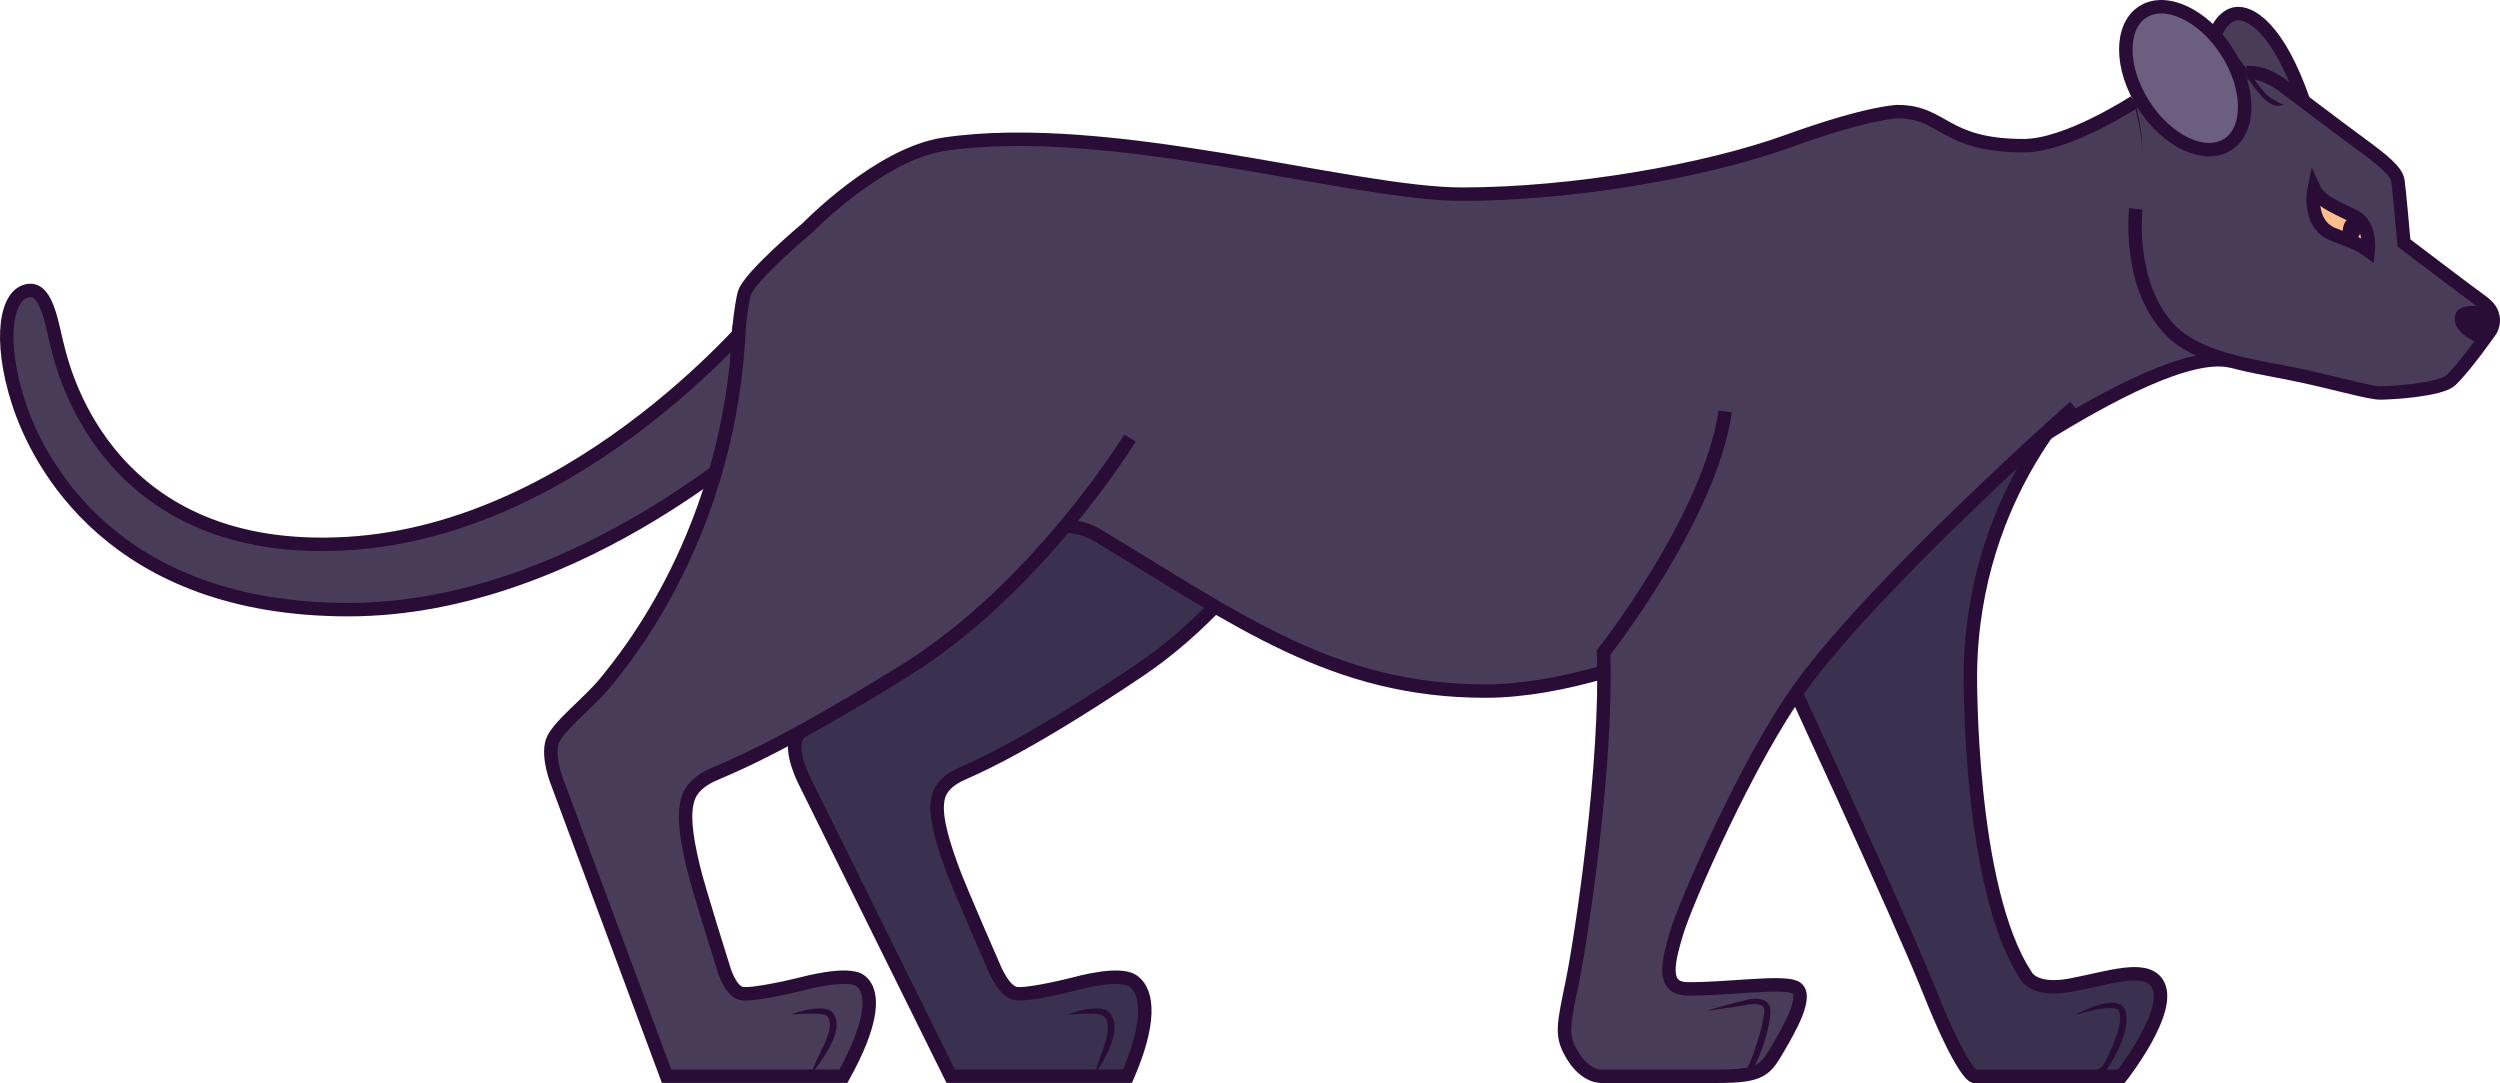 <svg version="1.1" xmlns="http://www.w3.org/2000/svg" xmlns:xlink="http://www.w3.org/1999/xlink" width="92.842" height="40.218" viewBox="0,0,92.842,40.218"><g transform="translate(-193.579,-159.929)"><g data-paper-data="{&quot;isPaintingLayer&quot;:true}" fill-rule="evenodd" stroke-linecap="butt" stroke-linejoin="miter" stroke-miterlimit="10" stroke-dasharray="" stroke-dashoffset="0" style="mix-blend-mode: normal"><path d="M221.945,171.288c2.217,-0.99 0.676,4.15 0.676,4.15c0,0 -7.38,7.131 -16.101,7.131c-8.721,0 -11.529,-5.414 -12.268,-7.731c-0.739,-2.317 -0.448,-4.029 0.401,-4.119c0.697,-0.074 0.855,1.317 1.098,2.223c0.243,0.906 1.932,7.7 10.737,7.173c8.805,-0.527 15.457,-8.827 15.457,-8.827" fill="#493c59" stroke="none" stroke-width="1"/><path d="M222.621,175.438c0,0 -7.38,7.131 -16.101,7.131c-8.721,0 -11.529,-5.414 -12.268,-7.731c-0.739,-2.317 -0.448,-4.029 0.401,-4.119c0.697,-0.074 0.855,1.317 1.098,2.223c0.243,0.906 1.932,7.7 10.737,7.173c8.805,-0.527 15.457,-8.827 15.457,-8.827c2.217,-0.99 0.676,4.15 0.676,4.15z" fill="none" stroke="#2a0d37" stroke-width="0.5"/><g><path d="M271.091,174.232c0,0 -4.26,3.855 -4.339,10.697c0,0 -0.079,7.979 2.059,11.218c0,0 0.269,0.632 1.679,0.364c1.41,-0.269 2.721,-0.738 3.183,-0.095c0.681,0.948 -1.315,3.481 -1.315,3.481h-5.48c0,0 -0.443,-0.132 -1.663,-3.197c-1.112,-2.795 -5.416,-12.071 -5.416,-12.071c0,0 1.045,-4.851 -0.364,-8.358" fill="#3a314f" stroke="none" stroke-width="1"/><path d="M271.091,174.232c0,0 -4.26,3.855 -4.339,10.697c0,0 -0.079,7.979 2.059,11.218c0,0 0.269,0.632 1.679,0.364c1.41,-0.269 2.721,-0.738 3.183,-0.095c0.681,0.948 -1.315,3.481 -1.315,3.481h-5.48c0,0 -0.443,-0.132 -1.663,-3.197c-1.112,-2.795 -5.416,-12.071 -5.416,-12.071c0,0 1.045,-4.851 -0.364,-8.358" fill="none" stroke="#2a0d37" stroke-width="0.5"/></g><path d="M270.616,197.632c0.151,-0.086 0.31,-0.159 0.471,-0.227c0.161,-0.069 0.327,-0.127 0.498,-0.172c0.085,-0.025 0.174,-0.04 0.264,-0.054c0.091,-0.011 0.184,-0.017 0.284,-0.006c0.051,0.013 0.101,0.011 0.154,0.042l0.077,0.04c0.023,0.021 0.045,0.045 0.066,0.069c0.012,0.016 0.018,0.015 0.033,0.045l0.014,0.029c0.009,0.02 0.019,0.036 0.028,0.061c0.014,0.051 0.036,0.112 0.038,0.158c0.027,0.196 -0.004,0.38 -0.041,0.556c-0.038,0.177 -0.096,0.346 -0.163,0.51c-0.131,0.329 -0.3,0.639 -0.496,0.932l-0.007,0.011l-0.002,0.001c-0.057,0.044 -0.108,0.1 -0.171,0.129c-0.062,0.03 -0.121,0.066 -0.185,0.082c-0.126,0.042 -0.254,0.062 -0.38,0.075c-0.127,0.012 -0.253,0.011 -0.378,0.01c-0.125,-0.002 -0.249,-0.012 -0.373,-0.026c0.247,-0.03 0.494,-0.053 0.73,-0.112c0.118,-0.026 0.234,-0.059 0.338,-0.108c0.056,-0.018 0.1,-0.053 0.147,-0.08c0.049,-0.027 0.077,-0.071 0.117,-0.104l-0.009,0.013c0.168,-0.294 0.316,-0.601 0.438,-0.914c0.06,-0.157 0.112,-0.316 0.152,-0.476c0.019,-0.08 0.036,-0.16 0.044,-0.239c0.01,-0.079 0.011,-0.157 0.005,-0.231c0,-0.041 -0.012,-0.062 -0.014,-0.095c-0.004,-0.017 -0.016,-0.039 -0.023,-0.058l-0.013,-0.03c0.006,0.01 -0.006,-0.004 -0.007,-0.005c-0.016,-0.041 -0.086,-0.06 -0.152,-0.08c-0.072,-0.014 -0.152,-0.017 -0.234,-0.014c-0.082,0.005 -0.164,0.014 -0.248,0.027c-0.334,0.052 -0.669,0.141 -1.002,0.24" fill="#2a0d37" stroke="none" stroke-width="1"/><g><path d="M243.178,176.197c0,0 -2.713,5.557 -7.299,8.637c-4.564,3.065 -6.317,3.689 -6.721,3.897c-0.32,0.166 -0.658,0.428 -0.743,0.849c-0.104,0.514 0.029,1.247 0.523,2.595c0.298,0.815 1.564,3.697 1.564,3.697c0,0 0.335,0.843 0.771,0.948c0.436,0.105 2.243,-0.36 2.243,-0.36c0,0 1.625,-0.462 2.134,-0.104c0.619,0.435 0.625,1.644 -0.198,3.54h-6.567l-5.424,-10.956c0,0 -0.47,-0.905 -0.35,-1.474c0.12,-0.57 1.196,-1.433 1.75,-2.255c0.553,-0.822 3.915,-5.489 3.293,-13.191" fill="#3a314f" stroke="none" stroke-width="1"/><path d="M243.178,176.197c0,0 -2.713,5.557 -7.299,8.637c-4.564,3.065 -6.317,3.689 -6.721,3.897c-0.32,0.166 -0.658,0.428 -0.743,0.849c-0.104,0.514 0.029,1.247 0.523,2.595c0.298,0.815 1.564,3.697 1.564,3.697c0,0 0.335,0.843 0.771,0.948c0.436,0.105 2.243,-0.36 2.243,-0.36c0,0 1.625,-0.462 2.134,-0.104c0.619,0.435 0.625,1.644 -0.198,3.54h-6.567l-5.424,-10.956c0,0 -0.47,-0.905 -0.35,-1.474c0.12,-0.57 1.196,-1.433 1.75,-2.255c0.553,-0.822 3.915,-5.489 3.293,-13.191" fill="none" stroke="#2a0d37" stroke-width="0.5"/></g><path d="M233.208,197.611c0,0 0.058,-0.026 0.162,-0.06c0.105,-0.032 0.254,-0.082 0.44,-0.119c0.093,-0.019 0.195,-0.036 0.305,-0.046c0.11,-0.008 0.229,-0.015 0.358,0.005c0.065,0.012 0.134,0.029 0.205,0.066c0.037,0.023 0.067,0.044 0.109,0.089l0.053,0.074c0.078,0.122 0.128,0.276 0.133,0.412c0.009,0.282 -0.072,0.534 -0.161,0.754c-0.09,0.221 -0.193,0.414 -0.285,0.577c-0.09,0.164 -0.175,0.295 -0.229,0.389c-0.056,0.094 -0.091,0.146 -0.091,0.146c0,0 0.015,-0.061 0.046,-0.166c0.034,-0.104 0.078,-0.254 0.142,-0.429c0.061,-0.175 0.139,-0.377 0.208,-0.593c0.065,-0.215 0.131,-0.448 0.118,-0.664c-0.004,-0.112 -0.033,-0.201 -0.08,-0.287l-0.051,-0.075c-0.002,0.004 -0.017,-0.017 -0.03,-0.025c-0.034,-0.021 -0.08,-0.037 -0.128,-0.05c-0.204,-0.042 -0.422,-0.038 -0.605,-0.034c-0.183,0.008 -0.34,0.013 -0.448,0.023c-0.109,0.008 -0.172,0.012 -0.172,0.012" fill="#2a0d37" stroke="none" stroke-width="1"/><path d="M277.011,162.632c0.529,-0.037 0.934,0.201 1.27,0.422c0.209,0.138 1.972,1.497 3.07,2.297c1.098,0.801 1.238,1.06 1.28,1.303c0.042,0.242 0.222,2.296 0.222,2.296c0,0 2.27,1.727 2.924,2.202c0.655,0.474 0.296,1.042 0.296,1.042c0,0 -0.912,1.311 -1.471,1.85c-0.387,0.373 -2.234,0.478 -2.635,0.478c-0.422,-0 -1.816,-0.421 -3.347,-0.727c-1.531,-0.306 -3.478,-0.556 -4.508,-1.675c-1.542,-1.675 -1.214,-4.435 -1.214,-4.435" fill="#493c59" stroke="none" stroke-width="1"/><path d="M273.002,165.129c0.211,-1.454 -1.415,-3.992 0.253,-4.866c1.668,-0.874 3.788,2.384 4.17,2.892c0.56,0.742 0.982,0.6 0.982,0.6l-0.053,0.529c0,0 -1.306,1.27 -1.33,1.306c-2.207,3.306 -3.716,0.432 -3.758,0.4c-0.042,-0.032 -0.264,-0.861 -0.264,-0.861" fill="#493c59" stroke="none" stroke-width="1"/><path d="M279.137,163.711c0,0 -0.339,-0.059 -0.656,0.499c-0.317,0.558 -2.682,-0.021 -2.84,-0.611c-0.158,-0.59 -0.014,-3.088 0.961,-3.16c1.425,-0.105 2.535,3.272 2.535,3.272" fill="#493c59" stroke="none" stroke-width="1"/><path d="M276.43,173.335c-3.027,-0.666 -11.769,6.112 -13.115,6.902c-1.299,0.762 -8.958,5.356 -14.575,5.356c-5.617,0 -9.143,-2.612 -14.38,-5.772c-2.179,-1.315 -4.969,1.495 -9.829,0.211c-4.783,-1.264 -3.44,-8.846 -3.304,-9.227c0.232,-0.653 2.343,-2.417 2.343,-2.417c0,0 2.661,-2.744 5.068,-3.102c6.147,-0.915 15.119,1.854 19.236,1.854c4.118,0 9.048,-0.864 12.078,-1.959c3.03,-1.096 4.097,-1.106 4.097,-1.106c1.731,0 1.689,1.264 4.688,1.264c1.626,0 4.111,-1.626 4.111,-1.626" fill="#493c59" stroke="none" stroke-width="1"/><path d="M276.306,165.297c-0.855,0.543 -2.253,-0.119 -3.122,-1.48c-0.869,-1.361 -0.88,-2.905 -0.025,-3.448c0.855,-0.543 2.253,0.12 3.122,1.48c0.869,1.361 0.88,2.905 0.025,3.448" fill="#6c5e7f" stroke="none" stroke-width="1"/><path d="M277.011,162.632c0.529,-0.037 0.934,0.201 1.27,0.422c0.209,0.138 1.972,1.497 3.07,2.297c1.098,0.801 1.238,1.06 1.28,1.303c0.042,0.242 0.222,2.296 0.222,2.296c0,0 2.27,1.727 2.924,2.202c0.655,0.474 0.296,1.042 0.296,1.042c0,0 -0.912,1.311 -1.471,1.85c-0.387,0.373 -2.234,0.478 -2.635,0.478c-0.422,-0 -1.816,-0.421 -3.347,-0.727c-1.531,-0.306 -3.478,-0.556 -4.508,-1.675c-1.542,-1.675 -1.214,-4.435 -1.214,-4.435" fill="none" stroke="#2a0d37" stroke-width="0.5"/><path d="M273.108,165.643c0,0 0.004,-0.048 0.012,-0.138c0.003,-0.09 0.004,-0.222 -0.014,-0.389c-0.03,-0.335 -0.138,-0.804 -0.28,-1.363c-0.134,-0.56 -0.325,-1.212 -0.357,-1.946c-0.007,-0.362 0.031,-0.763 0.249,-1.105c0.108,-0.169 0.26,-0.311 0.433,-0.415c0.039,-0.026 0.092,-0.056 0.134,-0.076c0.045,-0.02 0.081,-0.048 0.135,-0.062c0.101,-0.038 0.204,-0.054 0.306,-0.066c0.415,-0.034 0.812,0.109 1.147,0.303c0.339,0.193 0.634,0.436 0.901,0.685c0.532,0.502 0.956,1.035 1.303,1.5c0.174,0.23 0.324,0.456 0.463,0.633c0.143,0.181 0.284,0.312 0.417,0.398c0.065,0.045 0.131,0.062 0.179,0.101c0.05,0.035 0.098,0.059 0.139,0.073c0.082,0.03 0.134,0.029 0.134,0.029c0,0 -0.042,0.033 -0.141,0.046c-0.049,0.007 -0.111,0.008 -0.184,-0.001c-0.077,-0.003 -0.144,-0.057 -0.223,-0.099c-0.151,-0.097 -0.312,-0.25 -0.459,-0.437c-0.15,-0.192 -0.293,-0.408 -0.467,-0.639c-0.343,-0.46 -0.762,-0.986 -1.282,-1.476c-0.26,-0.243 -0.547,-0.478 -0.867,-0.66c-0.318,-0.184 -0.682,-0.31 -1.042,-0.28c-0.09,0.013 -0.177,0.031 -0.258,0.056c-0.041,0.007 -0.088,0.03 -0.133,0.045c-0.048,0.015 -0.079,0.032 -0.121,0.058c-0.158,0.09 -0.295,0.211 -0.396,0.359c-0.203,0.3 -0.253,0.676 -0.255,1.028c0.012,0.713 0.185,1.372 0.304,1.934c0.127,0.563 0.219,1.038 0.239,1.375c0.013,0.168 0.007,0.301 0.002,0.391c-0.01,0.09 -0.016,0.137 -0.016,0.137" fill="#2a0d37" stroke="none" stroke-width="1"/><path d="M276.306,165.297c-0.855,0.543 -2.253,-0.119 -3.122,-1.48c-0.869,-1.361 -0.88,-2.905 -0.025,-3.448c0.855,-0.543 2.253,0.12 3.122,1.48c0.869,1.361 0.88,2.905 0.025,3.448z" fill="none" stroke="#2a0d37" stroke-width="0.5"/><path d="M281.528,169.24c-0.381,-0.28 -0.642,-0.348 -1.299,-0.606c-0.98,-0.385 -0.71,-1.685 -0.71,-1.685c0.113,0.248 0.426,0.477 0.615,0.579c0.284,0.153 0.152,0.077 0.85,0.426c0.754,0.377 0.543,1.286 0.543,1.286" fill="#fcbe8d" stroke="none" stroke-width="1"/><path d="M275.846,161.196c0,0 0.25,-0.677 0.757,-0.756c0.507,-0.079 1.564,0.46 2.535,3.272" fill="none" stroke="#2a0d37" stroke-width="0.5"/><path d="M276.43,173.335c-3.027,-0.666 -11.769,6.112 -13.115,6.902c-1.299,0.762 -8.958,5.356 -14.575,5.356c-5.617,0 -9.143,-2.612 -14.38,-5.772c-2.179,-1.315 -4.969,1.495 -9.829,0.211c-4.783,-1.264 -3.44,-8.846 -3.304,-9.227c0.232,-0.653 2.343,-2.417 2.343,-2.417c0,0 2.661,-2.744 5.068,-3.102c6.147,-0.915 15.119,1.854 19.236,1.854c4.118,0 9.048,-0.864 12.078,-1.959c3.03,-1.096 4.097,-1.106 4.097,-1.106c1.731,0 1.689,1.264 4.688,1.264c1.626,0 4.111,-1.626 4.111,-1.626" fill="none" stroke="#2a0d37" stroke-width="0.5"/><path d="M281.257,168.513c-0.063,0.252 -0.26,0.42 -0.442,0.375c-0.182,-0.045 -0.278,-0.285 -0.216,-0.537c0.063,-0.252 0.261,-0.42 0.442,-0.375c0.182,0.045 0.278,0.285 0.216,0.537" fill="#2a0d37" stroke="none" stroke-width="1"/><path d="M280.229,168.634c-0.98,-0.385 -0.71,-1.685 -0.71,-1.685c0.113,0.248 0.426,0.477 0.615,0.579c0.284,0.153 0.194,0.103 0.895,0.448c0.61,0.3 0.499,1.264 0.499,1.264c-0.381,-0.28 -0.642,-0.348 -1.299,-0.606z" fill="none" stroke="#2a0d37" stroke-width="0.5"/><path d="M286.003,171.364c0,0 0.191,0.235 0.117,0.567c-0.057,0.257 -0.427,0.79 -0.427,0.79c-0.063,-0.042 -1.13,-0.442 -0.93,-1.106c0.163,-0.539 1.24,-0.251 1.24,-0.251" fill="#2a0d37" stroke="none" stroke-width="1"/><g><path d="M270.616,175.038c0,0 -7.237,6.399 -10.12,10.333c-1.985,2.71 -4.318,8.082 -4.648,9.188c-0.322,1.077 -0.582,2.083 0.396,2.093c1.465,0.016 3.476,-0.292 3.991,-0.063c0.566,0.252 -0.255,1.635 -0.61,2.244c-0.483,0.829 -0.618,1.064 -2.249,1.064h-4.292c0,0 -0.633,0.074 -1.156,-0.858c-0.382,-0.682 -0.29,-1.027 0.047,-2.67c0.338,-1.643 1.304,-8.121 1.156,-12.208c0,0 3.928,-4.971 4.519,-8.953" fill="#493c59" stroke="none" stroke-width="1"/><path d="M270.616,175.038c0,0 -7.237,6.399 -10.12,10.333c-1.985,2.71 -4.318,8.082 -4.648,9.188c-0.322,1.077 -0.582,2.083 0.396,2.093c1.465,0.016 3.476,-0.292 3.991,-0.063c0.566,0.252 -0.255,1.635 -0.61,2.244c-0.483,0.829 -0.618,1.064 -2.249,1.064h-4.292c0,0 -0.633,0.074 -1.156,-0.858c-0.382,-0.682 -0.29,-1.027 0.047,-2.67c0.338,-1.643 1.304,-8.121 1.156,-12.208c0,0 3.928,-4.971 4.519,-8.953" fill="none" stroke="#2a0d37" stroke-width="0.5"/></g><path d="M256.954,197.463c0,0 0.094,-0.028 0.258,-0.076c0.165,-0.045 0.4,-0.109 0.683,-0.186c0.142,-0.036 0.295,-0.075 0.458,-0.116c0.158,-0.042 0.35,-0.086 0.555,-0.061c0.102,0.013 0.221,0.048 0.312,0.147c0.092,0.099 0.113,0.236 0.107,0.346c-0.01,0.108 -0.017,0.194 -0.029,0.294l-0.057,0.298l-0.07,0.288c-0.029,0.094 -0.058,0.188 -0.086,0.281c-0.061,0.185 -0.126,0.365 -0.202,0.535c-0.08,0.174 -0.141,0.326 -0.272,0.491c-0.173,0.144 -0.337,0.156 -0.486,0.185c-0.298,0.044 -0.545,0.03 -0.716,0.027c-0.172,-0.007 -0.269,-0.02 -0.269,-0.02c0,0 0.097,-0.011 0.267,-0.031c0.169,-0.019 0.411,-0.055 0.688,-0.122c0.131,-0.036 0.296,-0.088 0.375,-0.171c0.065,-0.105 0.14,-0.283 0.2,-0.444c0.061,-0.168 0.121,-0.344 0.178,-0.523c0.054,-0.181 0.105,-0.365 0.152,-0.549l0.058,-0.273c0.014,-0.094 0.029,-0.187 0.043,-0.279c0.017,-0.163 -0.061,-0.244 -0.224,-0.275c-0.159,-0.028 -0.321,-0.004 -0.488,0.03c-0.166,0.026 -0.322,0.051 -0.467,0.074c-0.29,0.041 -0.532,0.075 -0.701,0.098c-0.17,0.02 -0.267,0.032 -0.267,0.032" fill="#2a0d37" stroke="none" stroke-width="1"/><g><path d="M235.543,176.197c0,0 -3.397,5.557 -8.362,8.637c-4.941,3.065 -6.772,3.689 -7.2,3.897c-0.341,0.166 -0.71,0.428 -0.847,0.849c-0.167,0.514 -0.124,1.247 0.203,2.595c0.198,0.815 1.109,3.697 1.109,3.697c0,0 0.232,0.843 0.654,0.948c0.423,0.105 2.287,-0.36 2.287,-0.36c0,0 1.683,-0.462 2.147,-0.104c0.565,0.435 0.422,1.644 -0.633,3.54h-6.567l-4.075,-10.956c0,0 -0.359,-0.905 -0.169,-1.474c0.19,-0.57 1.373,-1.433 2.027,-2.255c0.655,-0.822 4.59,-5.489 4.916,-13.191" fill="#493c59" stroke="none" stroke-width="1"/><path d="M235.543,176.197c0,0 -3.397,5.557 -8.362,8.637c-4.941,3.065 -6.772,3.689 -7.2,3.897c-0.341,0.166 -0.71,0.428 -0.847,0.849c-0.167,0.514 -0.124,1.247 0.203,2.595c0.198,0.815 1.109,3.697 1.109,3.697c0,0 0.232,0.843 0.654,0.948c0.423,0.105 2.287,-0.36 2.287,-0.36c0,0 1.683,-0.462 2.147,-0.104c0.565,0.435 0.422,1.644 -0.633,3.54h-6.567l-4.075,-10.956c0,0 -0.359,-0.905 -0.169,-1.474c0.19,-0.57 1.373,-1.433 2.027,-2.255c0.655,-0.822 4.59,-5.489 4.916,-13.191" fill="none" stroke="#2a0d37" stroke-width="0.5"/></g><path d="M222.937,197.611c0,0 0.059,-0.025 0.165,-0.06c0.107,-0.032 0.259,-0.082 0.449,-0.119c0.095,-0.019 0.199,-0.036 0.311,-0.046c0.113,-0.008 0.233,-0.015 0.366,0.007l0.103,0.026c0.037,0.017 0.073,0.029 0.11,0.055c0.018,0.015 0.037,0.032 0.054,0.049l0.013,0.013l0.003,0.003c0.003,0.005 -0.006,-0.009 0.008,0.012l0.001,0.001l0.003,0.005l0.012,0.019c0.016,0.027 0.032,0.051 0.047,0.082c0.072,0.157 0.074,0.3 0.063,0.442c-0.016,0.141 -0.06,0.269 -0.104,0.392c-0.046,0.122 -0.105,0.234 -0.162,0.34c-0.116,0.212 -0.239,0.398 -0.348,0.553c-0.107,0.157 -0.206,0.281 -0.27,0.372c-0.066,0.089 -0.107,0.139 -0.107,0.139c0,0 0.021,-0.06 0.064,-0.163c0.045,-0.101 0.105,-0.25 0.187,-0.42c0.08,-0.17 0.174,-0.368 0.274,-0.58c0.048,-0.105 0.09,-0.216 0.132,-0.326c0.037,-0.111 0.072,-0.225 0.082,-0.335c0.014,-0.107 0.003,-0.223 -0.025,-0.296c-0.011,-0.025 -0.029,-0.053 -0.043,-0.08l-0.011,-0.02l-0.003,-0.005l-0.001,-0.001c0.013,0.02 0.003,0.005 0.006,0.01l-0.001,-0.001l-0.004,-0.003c-0.005,-0.004 -0.009,-0.008 -0.012,-0.014c-0.011,-0.01 -0.034,-0.018 -0.049,-0.03l-0.069,-0.022c-0.204,-0.045 -0.429,-0.039 -0.614,-0.035c-0.187,0.008 -0.346,0.013 -0.456,0.023c-0.111,0.007 -0.175,0.012 -0.175,0.012" fill="#2a0d37" stroke="none" stroke-width="1"/></g></g></svg>